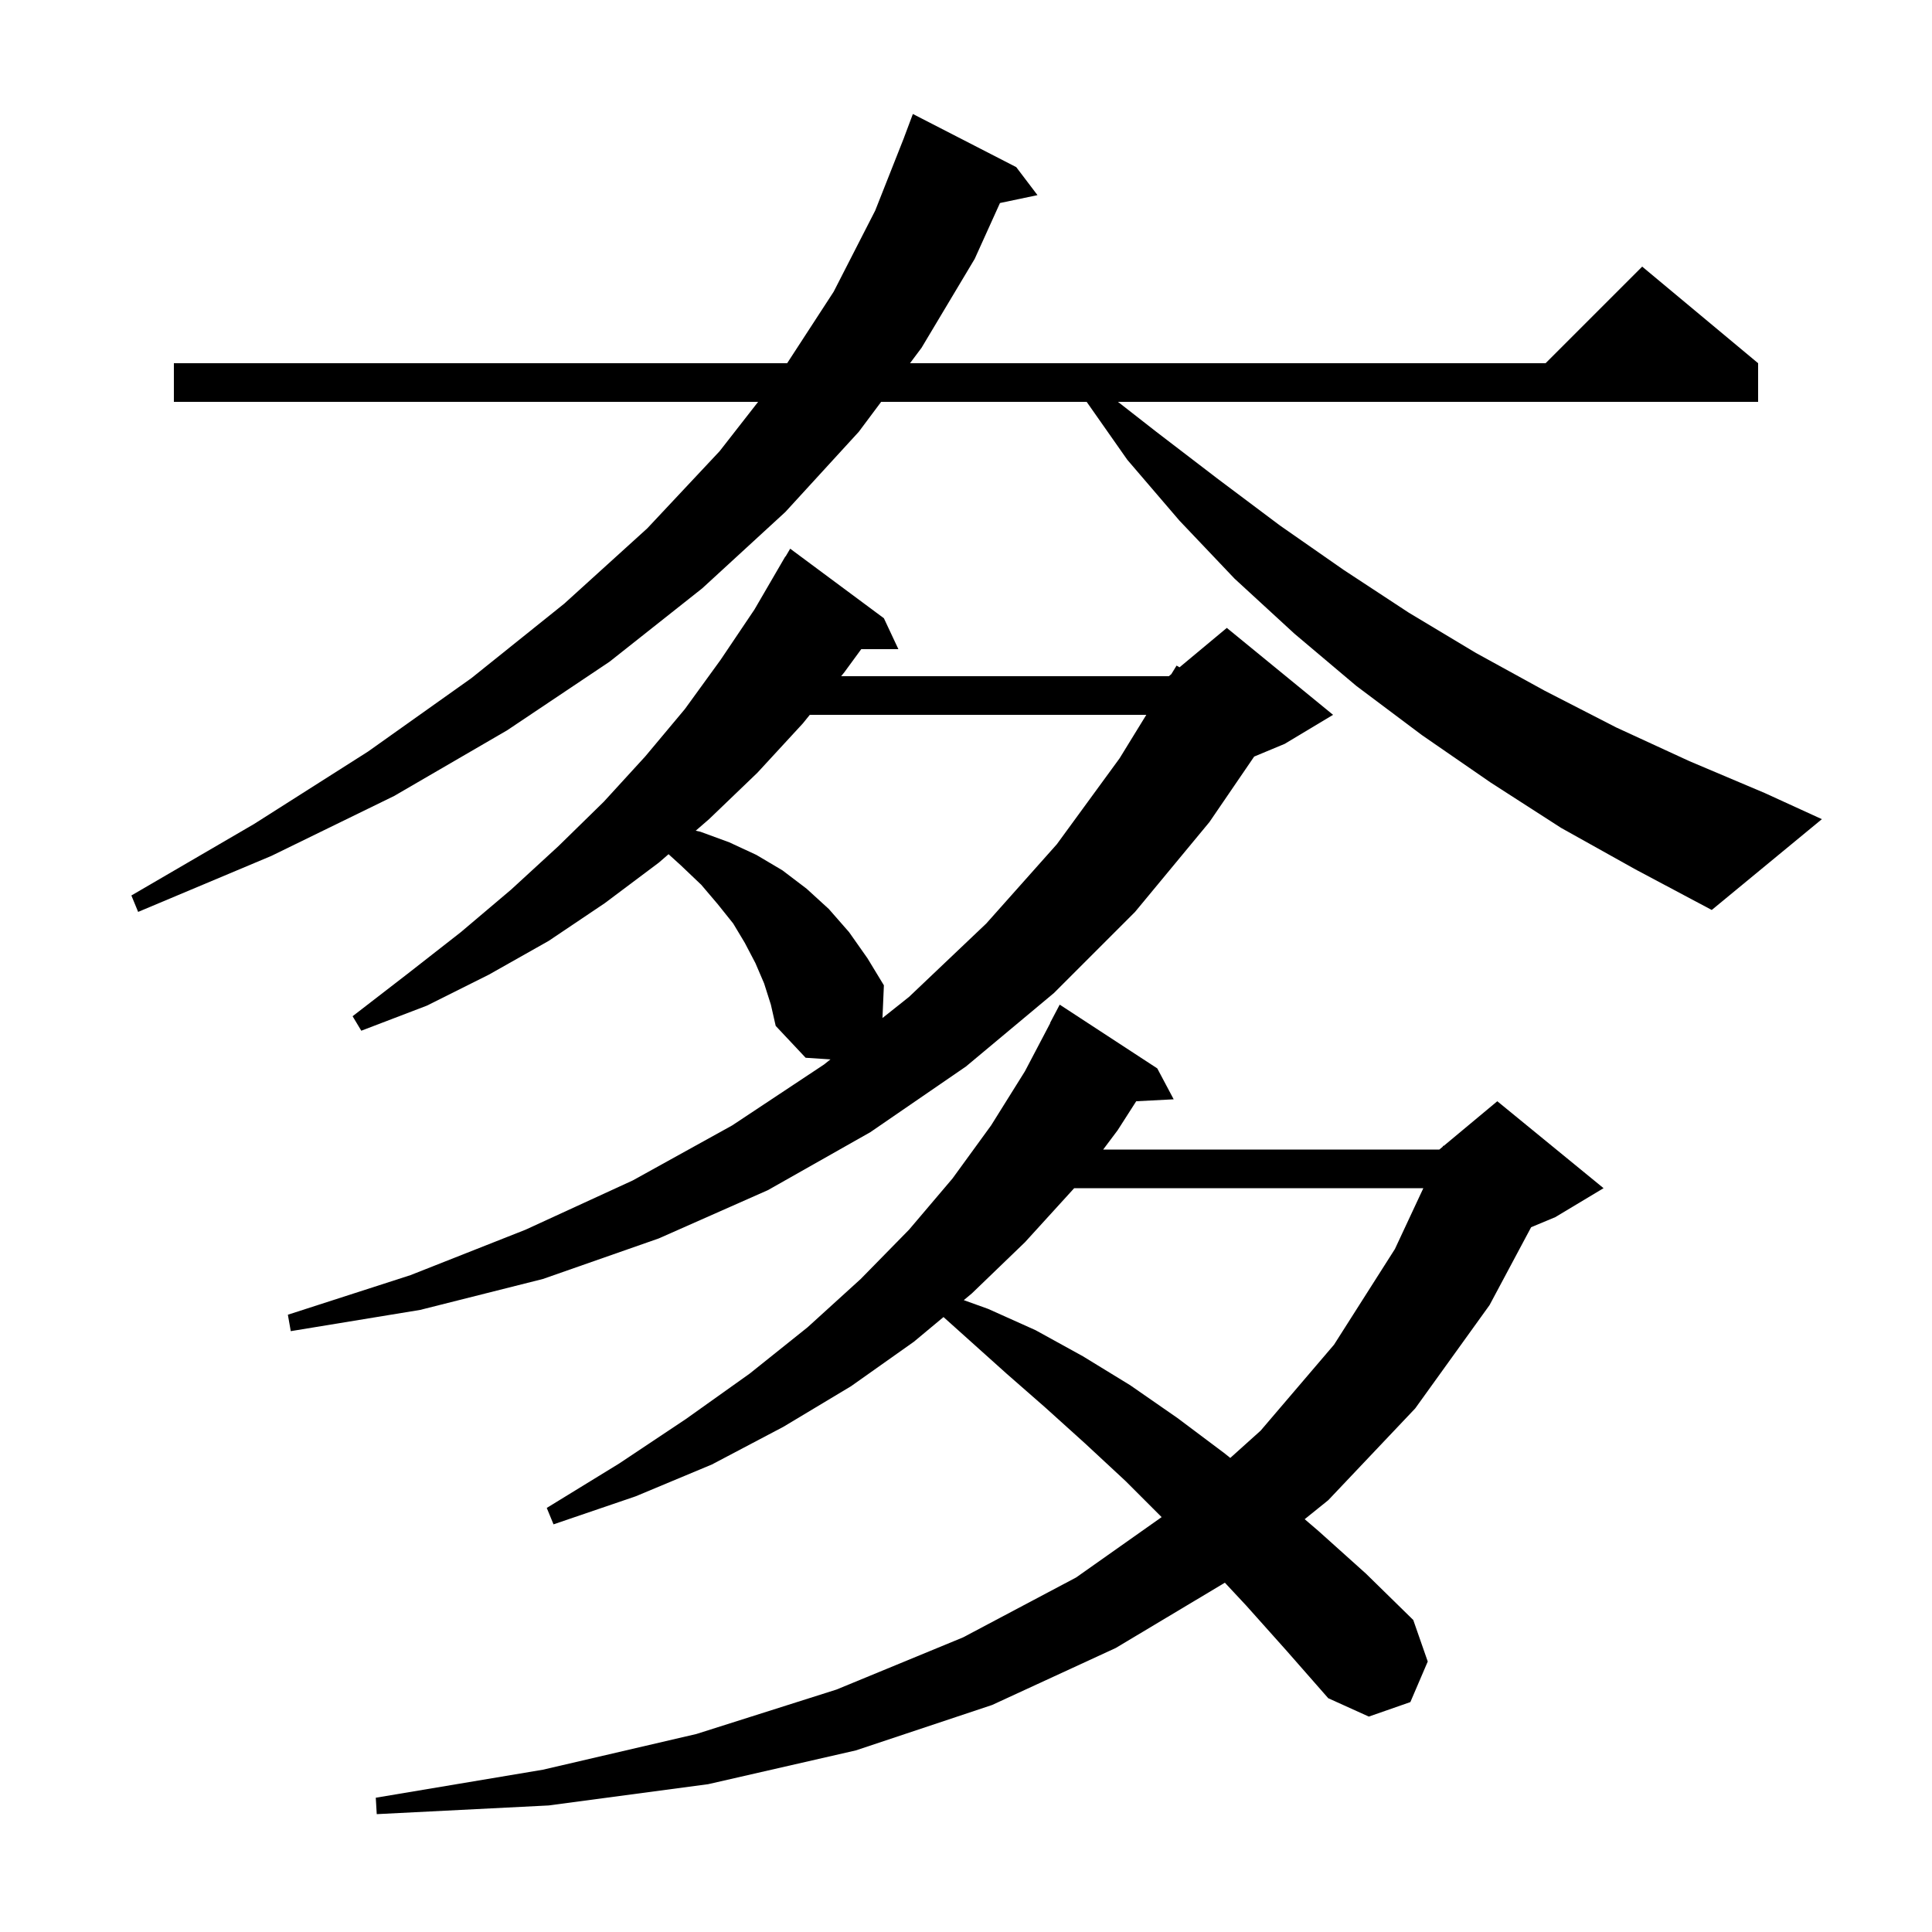 <svg xmlns="http://www.w3.org/2000/svg" xmlns:xlink="http://www.w3.org/1999/xlink" version="1.1" baseProfile="full" viewBox="0 0 200 200" width="200" height="200">
<g fill="black">
<path d="M 129.0 166.2 L 126.798 163.841 L 115.5 170.6 L 102.7 176.5 L 88.6 181.2 L 73.3 184.7 L 56.8 186.9 L 39.0 187.8 L 38.9 186.1 L 56.2 183.2 L 72.1 179.5 L 86.6 174.9 L 99.7 169.5 L 111.4 163.3 L 120.252 157.052 L 116.5 153.3 L 112.3 149.4 L 108.2 145.7 L 104.2 142.2 L 97.671 136.341 L 94.6 138.9 L 88.1 143.5 L 81.1 147.7 L 73.7 151.6 L 65.8 154.9 L 57.3 157.8 L 56.6 156.1 L 64.1 151.5 L 71.0 146.9 L 77.6 142.2 L 83.6 137.4 L 89.1 132.4 L 94.1 127.3 L 98.6 122.0 L 102.6 116.5 L 106.1 110.9 L 108.722 105.909 L 108.7 105.9 L 109.7 104.0 L 119.8 110.6 L 121.5 113.8 L 117.621 114.001 L 115.7 117.0 L 114.2 119.0 L 149.0 119.0 L 149.349 118.709 L 149.4 118.6 L 149.453 118.622 L 155.0 114.0 L 166.0 123.0 L 161.0 126.0 L 158.503 127.04 L 154.2 135.1 L 146.5 145.8 L 137.5 155.3 L 135.06 157.266 L 136.5 158.5 L 141.4 162.9 L 146.3 167.7 L 147.8 172.0 L 146.0 176.2 L 141.7 177.7 L 137.5 175.8 L 133.2 170.9 Z M 111.2 123.0 L 106.1 128.6 L 100.6 133.9 L 99.772 134.59 L 102.3 135.5 L 107.2 137.7 L 112.1 140.4 L 117.0 143.4 L 121.9 146.8 L 126.7 150.4 L 127.358 150.924 L 130.5 148.1 L 138.1 139.2 L 144.4 129.3 L 147.344 123.0 Z M 79.1 101.8 L 78.2 99.7 L 77.1 97.6 L 75.9 95.6 L 74.3 93.6 L 72.6 91.6 L 70.5 89.6 L 69.209 88.427 L 68.2 89.3 L 62.6 93.5 L 56.8 97.4 L 50.6 100.9 L 44.2 104.1 L 37.4 106.7 L 36.5 105.2 L 42.2 100.8 L 47.7 96.5 L 52.9 92.1 L 57.8 87.6 L 62.5 83.0 L 66.8 78.3 L 70.9 73.4 L 74.6 68.3 L 78.1 63.1 L 81.3 57.6 L 81.321 57.613 L 81.8 56.8 L 91.5 64.0 L 93.0 67.2 L 89.157 67.2 L 87.4 69.6 L 87.075 70.0 L 121.0 70.0 L 121.254 69.788 L 121.8 68.9 L 122.104 69.08 L 127.0 65.0 L 138.0 74.0 L 133.0 77.0 L 129.832 78.32 L 125.2 85.1 L 117.5 94.4 L 109.1 102.8 L 100.0 110.4 L 90.1 117.2 L 79.5 123.2 L 68.2 128.2 L 56.2 132.4 L 43.5 135.6 L 30.1 137.8 L 29.8 136.1 L 42.5 132.0 L 54.4 127.3 L 65.5 122.2 L 75.8 116.5 L 85.3 110.2 L 85.969 109.668 L 83.4 109.5 L 80.3 106.2 L 79.8 104.0 Z M 83.83 74.0 L 83.1 74.9 L 78.4 80.0 L 73.4 84.8 L 72.019 85.995 L 72.5 86.1 L 75.5 87.2 L 78.3 88.5 L 81.0 90.1 L 83.5 92.0 L 85.8 94.1 L 87.9 96.5 L 89.8 99.2 L 91.5 102.0 L 91.353 105.385 L 94.1 103.2 L 102.1 95.6 L 109.4 87.4 L 115.9 78.5 L 118.666 74.0 Z M 161.6 85.7 L 154.3 81.0 L 147.2 76.1 L 140.4 71.0 L 134.0 65.6 L 127.8 59.9 L 122.1 53.9 L 116.7 47.6 L 112.491 41.6 L 91.216 41.6 L 88.9 44.7 L 81.3 53.0 L 72.7 60.9 L 63.1 68.5 L 52.5 75.6 L 40.8 82.4 L 28.1 88.6 L 14.3 94.4 L 13.6 92.7 L 26.3 85.3 L 38.1 77.8 L 48.8 70.2 L 58.4 62.5 L 67.0 54.7 L 74.5 46.7 L 78.48 41.6 L 18.0 41.6 L 18.0 37.6 L 81.486 37.6 L 86.3 30.2 L 90.6 21.8 L 93.604 14.201 L 93.6 14.2 L 94.5 11.8 L 105.2 17.3 L 107.4 20.2 L 103.517 21.017 L 100.9 26.8 L 95.4 36.0 L 94.205 37.6 L 160.0 37.6 L 170.0 27.6 L 182.0 37.6 L 182.0 41.6 L 115.732 41.6 L 119.7 44.7 L 126.1 49.6 L 132.5 54.4 L 139.1 59.0 L 145.8 63.4 L 152.8 67.6 L 159.9 71.5 L 167.3 75.3 L 174.9 78.8 L 182.7 82.1 L 188.6 84.8 L 177.2 94.2 L 169.3 90.0 Z " />
</g>
</svg>
